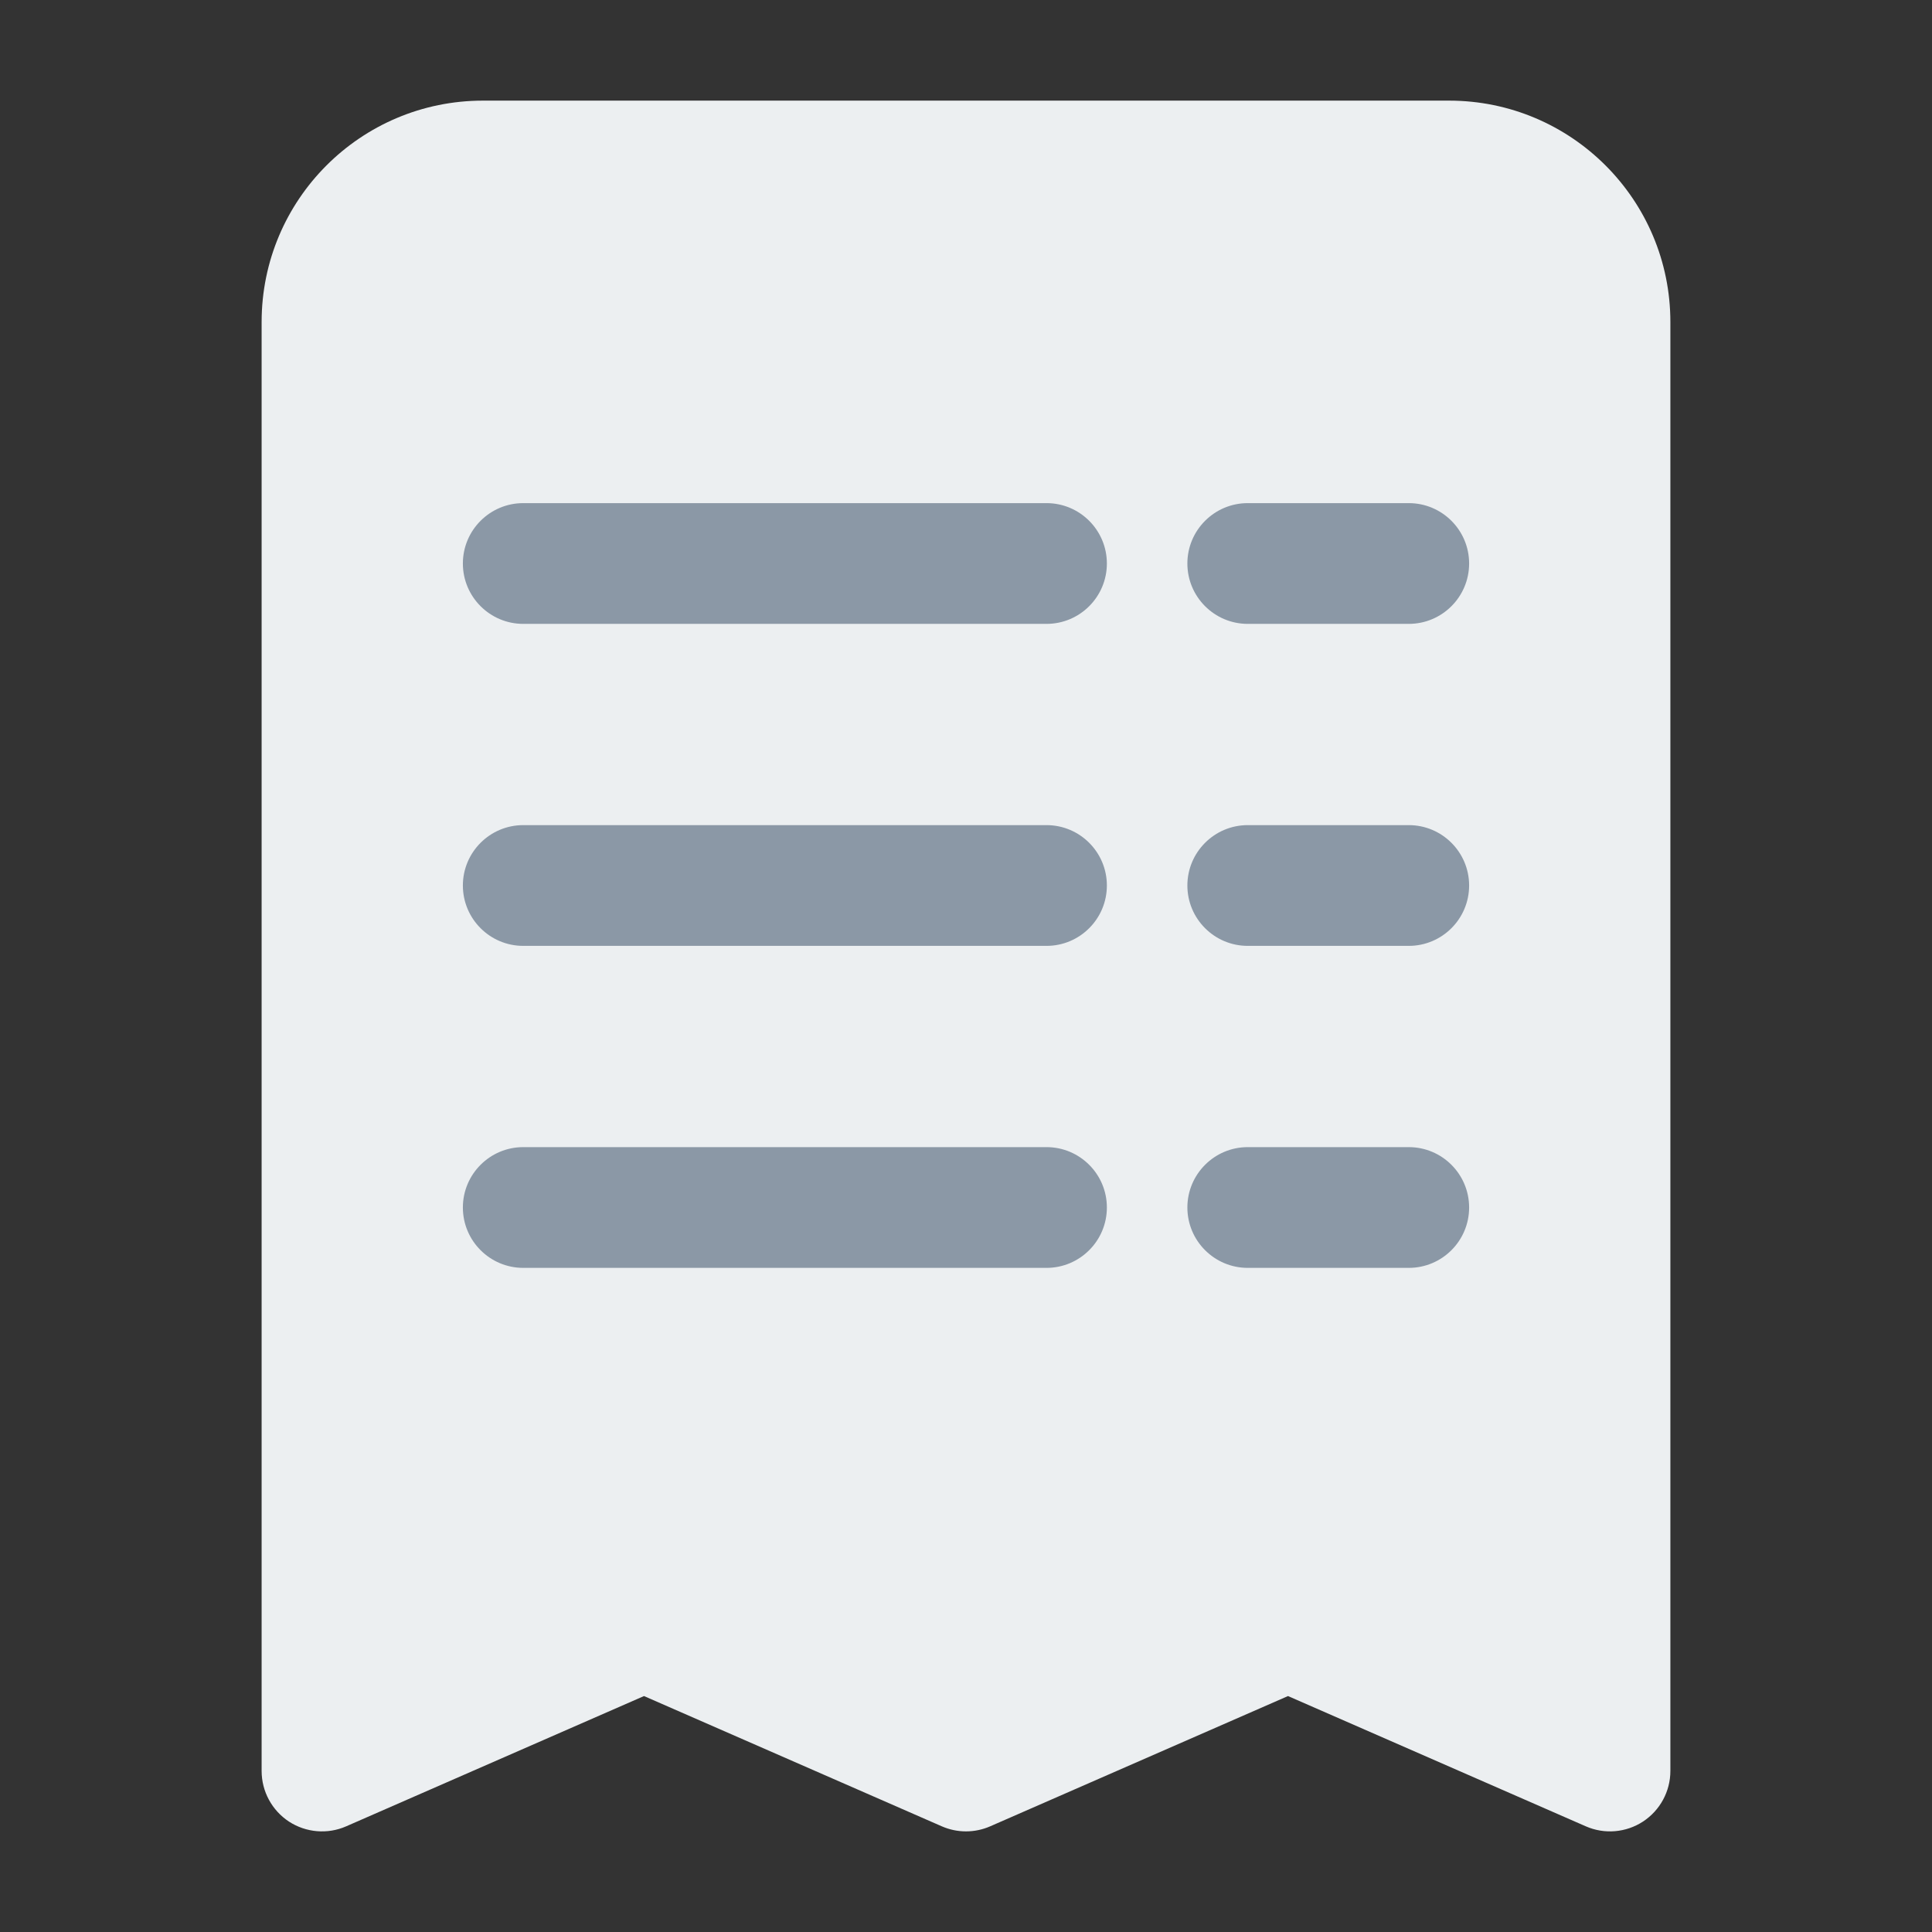 <svg width="24" height="24" viewBox="0 0 24 24" fill="none" xmlns="http://www.w3.org/2000/svg">
<rect x="0" y="0" width="24" height="24" fill="#333333" stroke="none"/>
<path fill-rule="evenodd" clip-rule="evenodd" d="M6 1.25C4.481 1.25 3.25 2.481 3.25 4V22C3.25 22.253 3.378 22.489 3.589 22.628C3.801 22.766 4.069 22.789 4.301 22.687L8 21.069L11.699 22.687C11.891 22.771 12.109 22.771 12.301 22.687L16 21.069L19.699 22.687C19.931 22.789 20.199 22.766 20.41 22.628C20.622 22.489 20.75 22.253 20.75 22V4C20.75 2.481 19.519 1.25 18 1.25H6Z" fill="#ECEFF1"/>
<path fill-rule="evenodd" clip-rule="evenodd" d="M5.75 11C5.75 10.586 6.086 10.25 6.5 10.25H13C13.414 10.25 13.75 10.586 13.75 11C13.75 11.414 13.414 11.75 13 11.75H6.5C6.086 11.75 5.75 11.414 5.75 11Z" fill="#8B98A6"/>
<path fill-rule="evenodd" clip-rule="evenodd" d="M5.75 15C5.75 14.586 6.086 14.25 6.5 14.25H13C13.414 14.25 13.75 14.586 13.75 15C13.75 15.414 13.414 15.75 13 15.75H6.5C6.086 15.75 5.75 15.414 5.75 15Z" fill="#8B98A6"/>
<path fill-rule="evenodd" clip-rule="evenodd" d="M14.75 11C14.75 10.586 15.086 10.25 15.5 10.25H17.5C17.914 10.25 18.25 10.586 18.25 11C18.25 11.414 17.914 11.75 17.5 11.75H15.5C15.086 11.75 14.75 11.414 14.75 11Z" fill="#8B98A6"/>
<path fill-rule="evenodd" clip-rule="evenodd" d="M14.75 15C14.75 14.586 15.086 14.25 15.5 14.25H17.5C17.914 14.25 18.25 14.586 18.25 15C18.25 15.414 17.914 15.75 17.5 15.75H15.5C15.086 15.75 14.75 15.414 14.75 15Z" fill="#8B98A6"/>
<path fill-rule="evenodd" clip-rule="evenodd" d="M5.75 7C5.75 6.586 6.086 6.25 6.5 6.25H13C13.414 6.25 13.75 6.586 13.75 7C13.75 7.414 13.414 7.75 13 7.75H6.5C6.086 7.75 5.75 7.414 5.75 7Z" fill="#8B98A6"/>
<path fill-rule="evenodd" clip-rule="evenodd" d="M14.75 7C14.75 6.586 15.086 6.25 15.5 6.25H17.5C17.914 6.25 18.25 6.586 18.25 7C18.25 7.414 17.914 7.75 17.5 7.75H15.5C15.086 7.75 14.75 7.414 14.75 7Z" fill="#8B98A6"/>
</svg>
